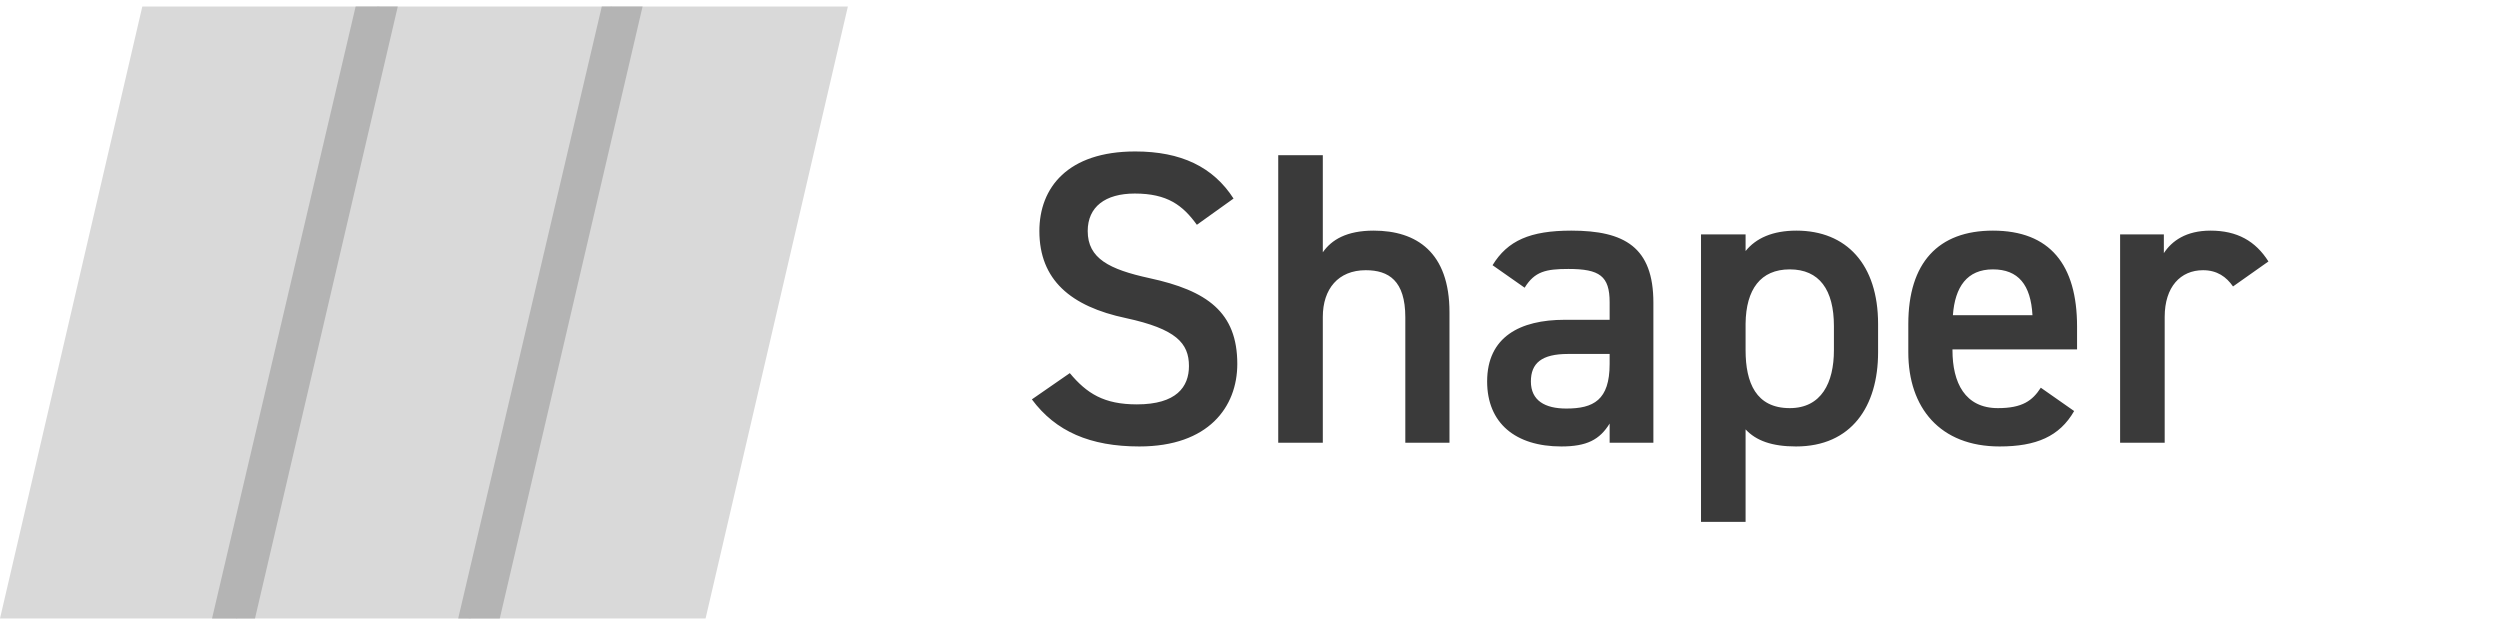<svg width="192" height="48" viewBox="0 0 192 48" fill="none" xmlns="http://www.w3.org/2000/svg">
<path d="M28.948 0.5H47L36.169 47.5H18.117L28.948 0.5Z" fill="#D9D9D9"/>
<path d="M10.93 0.5H29.145L18.216 47.5H0L10.93 0.5Z" fill="#D9D9D9"/>
<path d="M27.312 0.5H30.55L19.583 47.5H16.284L27.312 0.5Z" fill="#B4B4B4"/>
<path d="M46.901 0.5H65.117L54.188 47.5H35.972L46.901 0.5Z" fill="#D9D9D9"/>
<path d="M94.736 15.248C93.168 12.816 90.704 11.632 87.184 11.632C82 11.632 79.824 14.416 79.824 17.744C79.824 21.488 82.224 23.536 86.48 24.432C90.32 25.264 91.312 26.352 91.312 28.112C91.312 29.712 90.352 31.056 87.312 31.056C84.784 31.056 83.472 30.224 82.16 28.656L79.248 30.672C81.072 33.136 83.728 34.288 87.504 34.288C92.816 34.288 95.024 31.248 95.024 27.952C95.024 23.984 92.72 22.32 88.272 21.36C85.2 20.688 83.536 19.856 83.536 17.744C83.536 15.888 84.88 14.864 87.152 14.864C89.648 14.864 90.832 15.76 91.92 17.264L94.736 15.248ZM98.168 34H101.592V24.336C101.592 22.192 102.776 20.752 104.888 20.752C106.648 20.752 107.928 21.552 107.928 24.368V34H111.32V23.984C111.32 19.376 108.792 17.712 105.496 17.712C103.416 17.712 102.264 18.416 101.592 19.376V11.92H98.168V34ZM114.212 29.296C114.212 32.496 116.388 34.288 119.908 34.288C121.86 34.288 122.852 33.776 123.62 32.528V34H126.98V23.248C126.98 18.992 124.772 17.712 120.676 17.712C117.508 17.712 115.78 18.48 114.628 20.368L117.092 22.096C117.86 20.848 118.724 20.656 120.452 20.656C122.852 20.656 123.62 21.2 123.62 23.216V24.56H120.164C116.74 24.56 114.212 25.872 114.212 29.296ZM123.62 27.952C123.62 30.736 122.372 31.376 120.292 31.376C118.66 31.376 117.572 30.768 117.572 29.296C117.572 27.888 118.404 27.184 120.42 27.184H123.62V27.952ZM144.237 24.88C144.237 20.304 141.805 17.712 137.965 17.712C136.141 17.712 134.861 18.288 134.061 19.28V18H130.637V40.08H134.061V32.976C134.861 33.84 136.077 34.288 137.933 34.288C142.189 34.288 144.237 31.216 144.237 27.056V24.88ZM137.453 31.344C134.861 31.344 134.061 29.392 134.061 26.896V24.848C134.093 22.224 135.213 20.688 137.453 20.688C139.725 20.688 140.845 22.256 140.845 25.04V26.896C140.845 29.392 139.885 31.344 137.453 31.344ZM156.734 29.776C156.094 30.768 155.326 31.344 153.438 31.344C150.91 31.344 149.95 29.392 149.95 26.896V26.832H159.518V25.072C159.518 20.336 157.438 17.712 153.054 17.712C148.862 17.712 146.558 20.176 146.558 24.88V27.056C146.558 31.312 148.99 34.288 153.566 34.288C156.382 34.288 158.174 33.52 159.294 31.568L156.734 29.776ZM153.054 20.688C155.006 20.688 155.966 21.872 156.094 24.208H149.982C150.142 22.032 151.07 20.688 153.054 20.688ZM174.216 20.08C173.224 18.512 171.816 17.712 169.768 17.712C167.88 17.712 166.792 18.512 166.184 19.44V18H162.824V34H166.248V24.336C166.248 22.032 167.464 20.752 169.192 20.752C170.28 20.752 170.984 21.264 171.496 22L174.216 20.08Z" fill="#3A3A3A"/>
<path d="M46.217 0.5H49.35L38.383 47.5H35.189L46.217 0.5Z" fill="#B4B4B4"/>
</svg>
